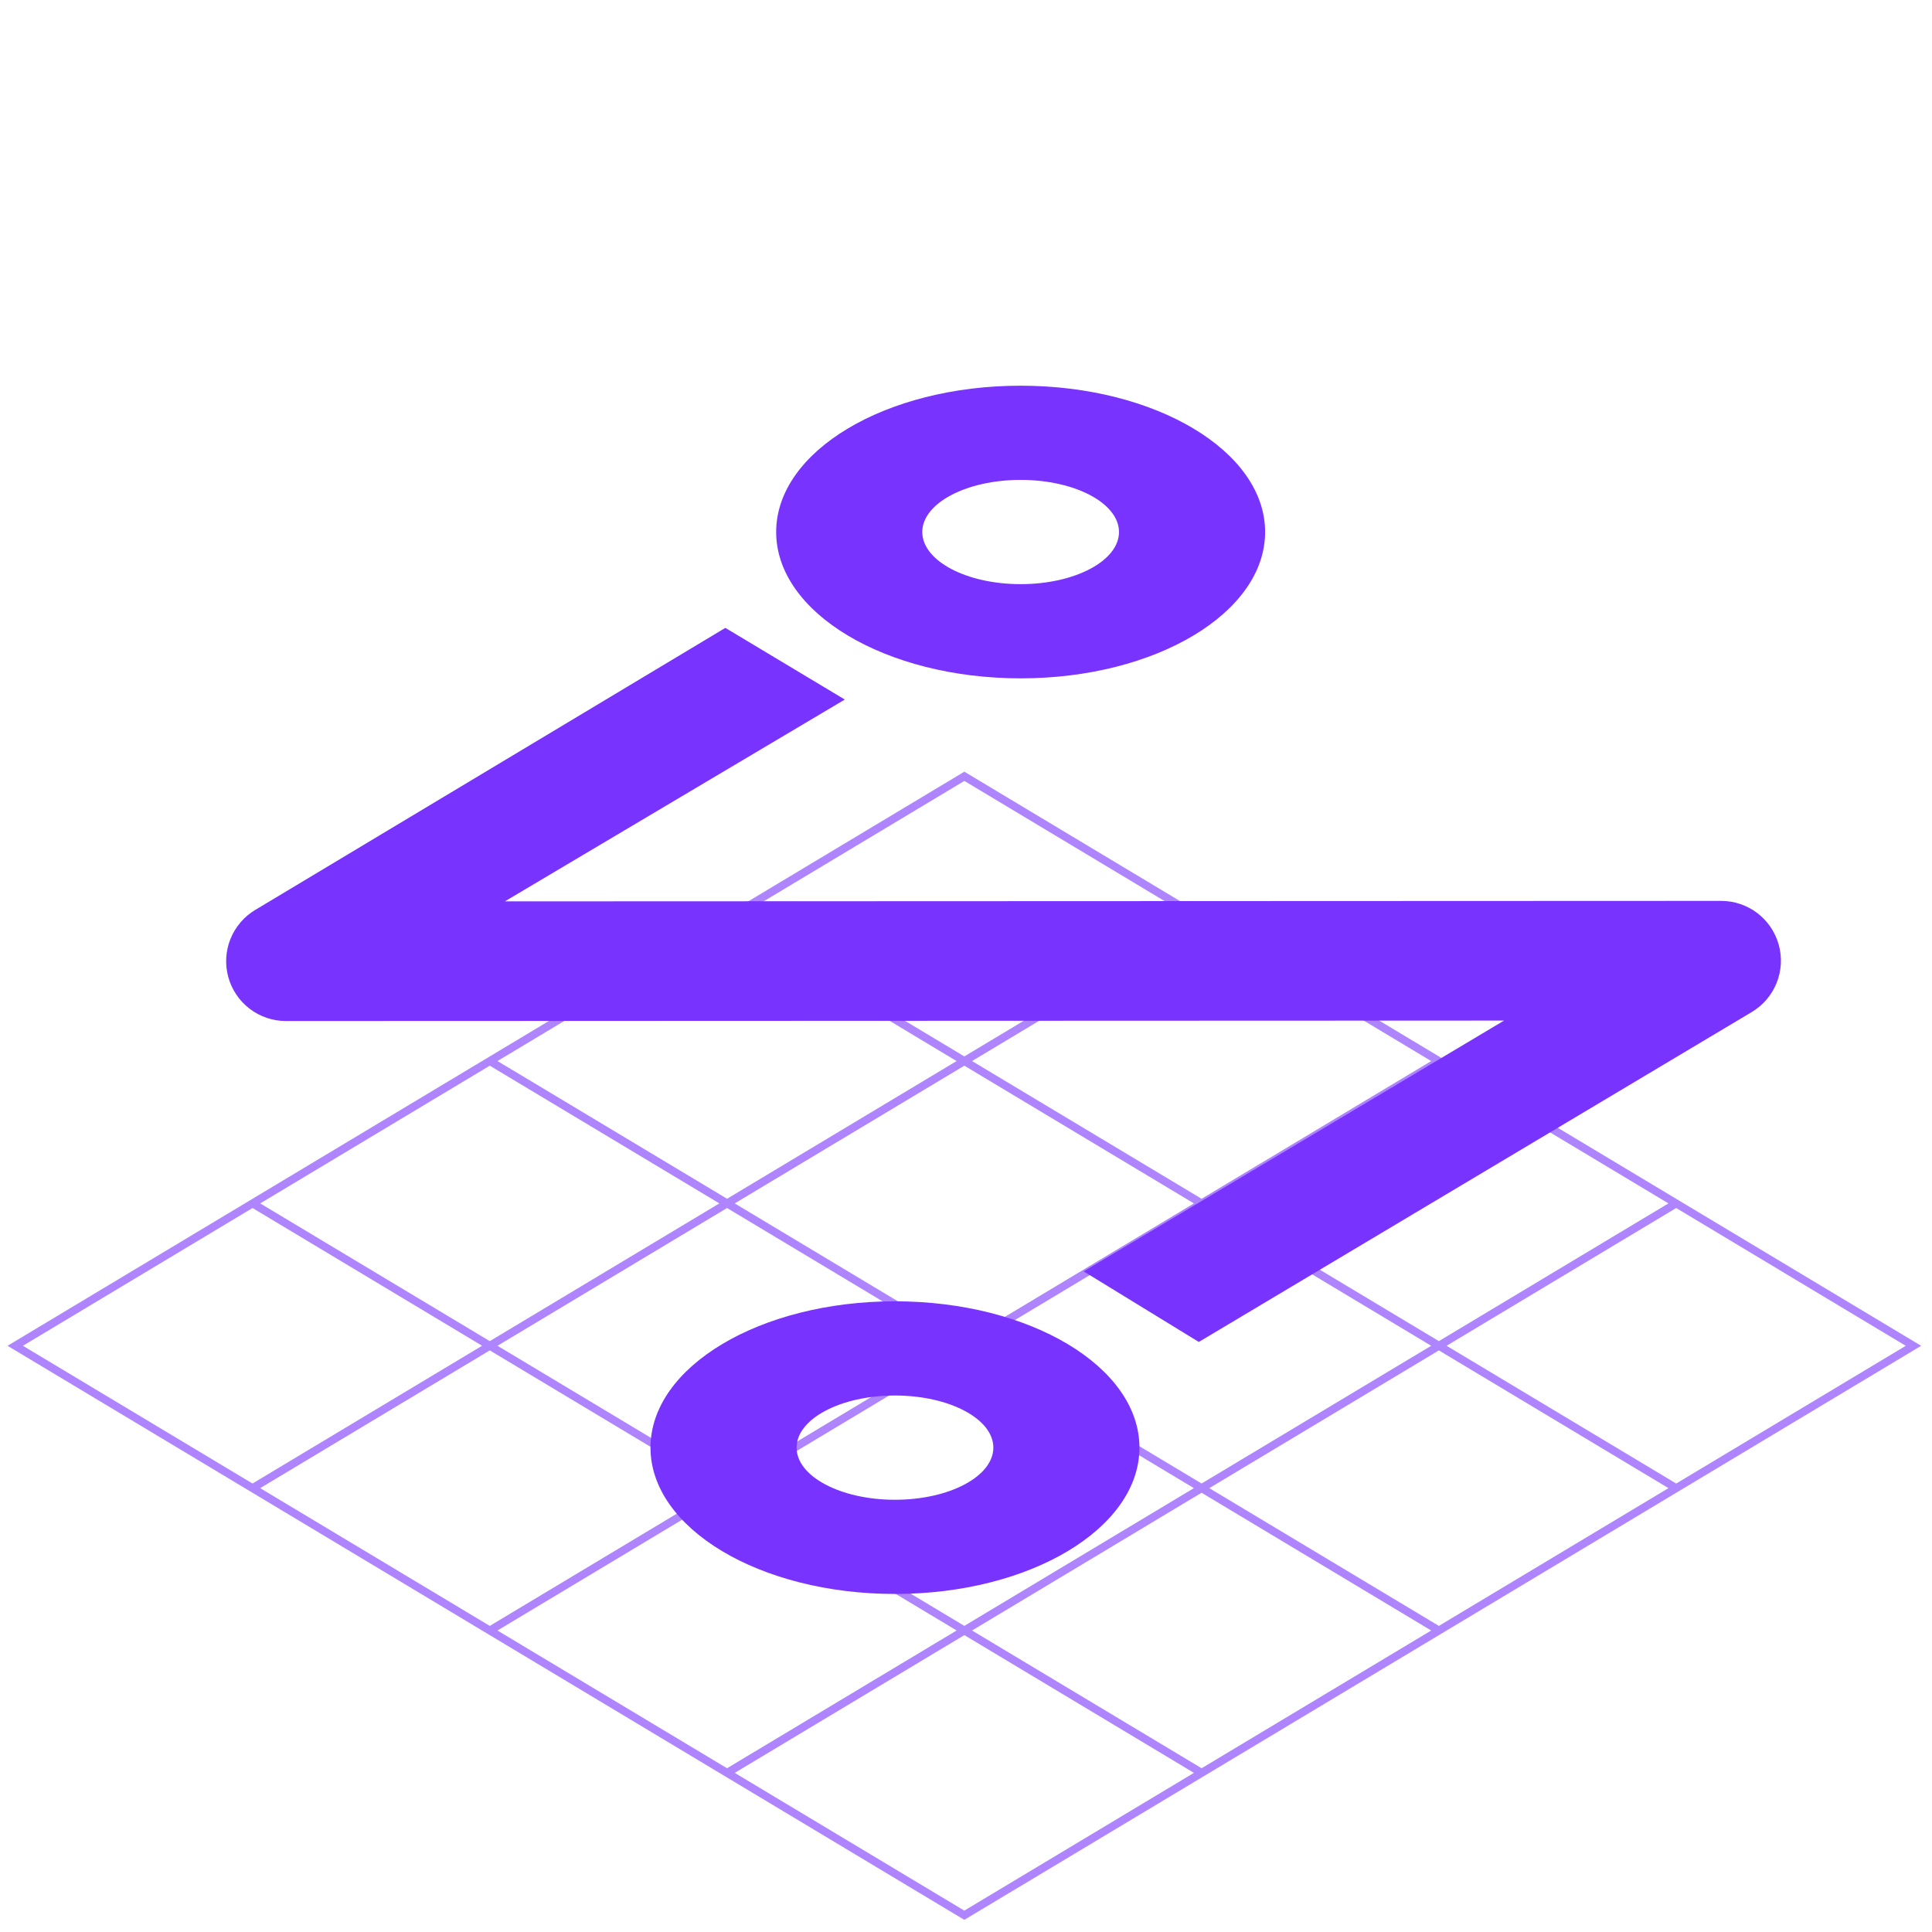 <svg width="105" height="105" viewBox="0 0 105 105" fill="none" xmlns="http://www.w3.org/2000/svg">
<path fill-rule="evenodd" clip-rule="evenodd" d="M99.635 70.276L52.521 42.006L52.41 41.94L0.41 73.141L52.41 104.34L104.41 73.141L99.635 70.276ZM52.41 57.414L39.932 49.928L52.41 42.441L64.887 49.928L52.41 57.414ZM65.305 50.179L77.782 57.665L65.304 65.151L52.828 57.666L65.305 50.179ZM39.514 50.179L51.991 57.666L39.514 65.151L27.037 57.665L39.514 50.179ZM52.41 57.917L64.886 65.402L52.41 72.889L39.932 65.402L52.41 57.917ZM65.305 65.653L77.782 73.14L65.304 80.626L52.828 73.14L65.305 65.653ZM65.723 65.402L78.2 57.916L90.677 65.402L78.2 72.888L65.723 65.402ZM26.619 57.916L39.096 65.402L26.619 72.888L14.143 65.402L26.619 57.916ZM39.514 65.653L51.991 73.14L39.515 80.626L27.038 73.14L39.514 65.653ZM39.097 80.877L26.619 88.364L14.141 80.877L26.619 73.39L39.097 80.877ZM39.515 81.128L51.991 88.614L39.514 96.1L27.037 88.614L39.515 81.128ZM39.933 80.877L52.41 73.391L64.886 80.877L52.41 88.363L39.933 80.877ZM65.304 81.128L77.782 88.615L65.305 96.101L52.828 88.614L65.304 81.128ZM65.723 80.877L78.2 73.391L90.678 80.877L78.201 88.364L65.723 80.877ZM78.618 73.14L91.096 65.653L98.899 70.335L103.574 73.141L91.097 80.627L78.618 73.14ZM1.589 72.935L13.725 65.653L26.201 73.139L13.723 80.626L1.247 73.141L1.589 72.935ZM39.932 96.352L52.41 88.865L64.888 96.352L52.41 103.838L39.932 96.352Z" fill="#7933FF" fill-opacity="0.6"/>
<path fill-rule="evenodd" clip-rule="evenodd" d="M50.124 28.914C50.124 30.478 52.517 31.747 55.47 31.747C58.422 31.747 60.815 30.478 60.815 28.914C60.815 27.349 58.422 26.081 55.47 26.081C52.517 26.081 50.124 27.349 50.124 28.914ZM42.183 28.914C42.183 24.522 48.132 20.962 55.469 20.962C62.807 20.962 68.756 24.522 68.756 28.914C68.756 33.306 62.807 36.867 55.469 36.867C48.132 36.867 42.183 33.306 42.183 28.914ZM65.153 72.933L58.895 69.097L81.742 55.466L15.541 55.491H15.54C14.828 55.491 14.135 55.257 13.569 54.824C13.002 54.392 12.594 53.785 12.406 53.098C12.218 52.411 12.261 51.681 12.529 51.02C12.797 50.36 13.274 49.806 13.887 49.443L39.421 34.124L45.913 38.019L27.44 48.987L93.538 48.961H93.54C94.251 48.961 94.943 49.195 95.509 49.626C96.075 50.057 96.483 50.662 96.672 51.348C96.862 52.033 96.82 52.762 96.555 53.422C96.29 54.083 95.816 54.637 95.205 55.002L65.153 72.933ZM48.639 81.509C45.687 81.509 43.293 80.24 43.293 78.675C43.293 77.111 45.687 75.843 48.639 75.843C51.592 75.843 53.986 77.111 53.986 78.675C53.985 80.24 51.592 81.509 48.639 81.509ZM48.639 70.723C41.301 70.723 35.353 74.284 35.353 78.675C35.353 83.068 41.301 86.628 48.639 86.628C55.977 86.628 61.926 83.068 61.926 78.675C61.926 74.284 55.977 70.723 48.639 70.723Z" fill="#7933FF"/>
</svg>
